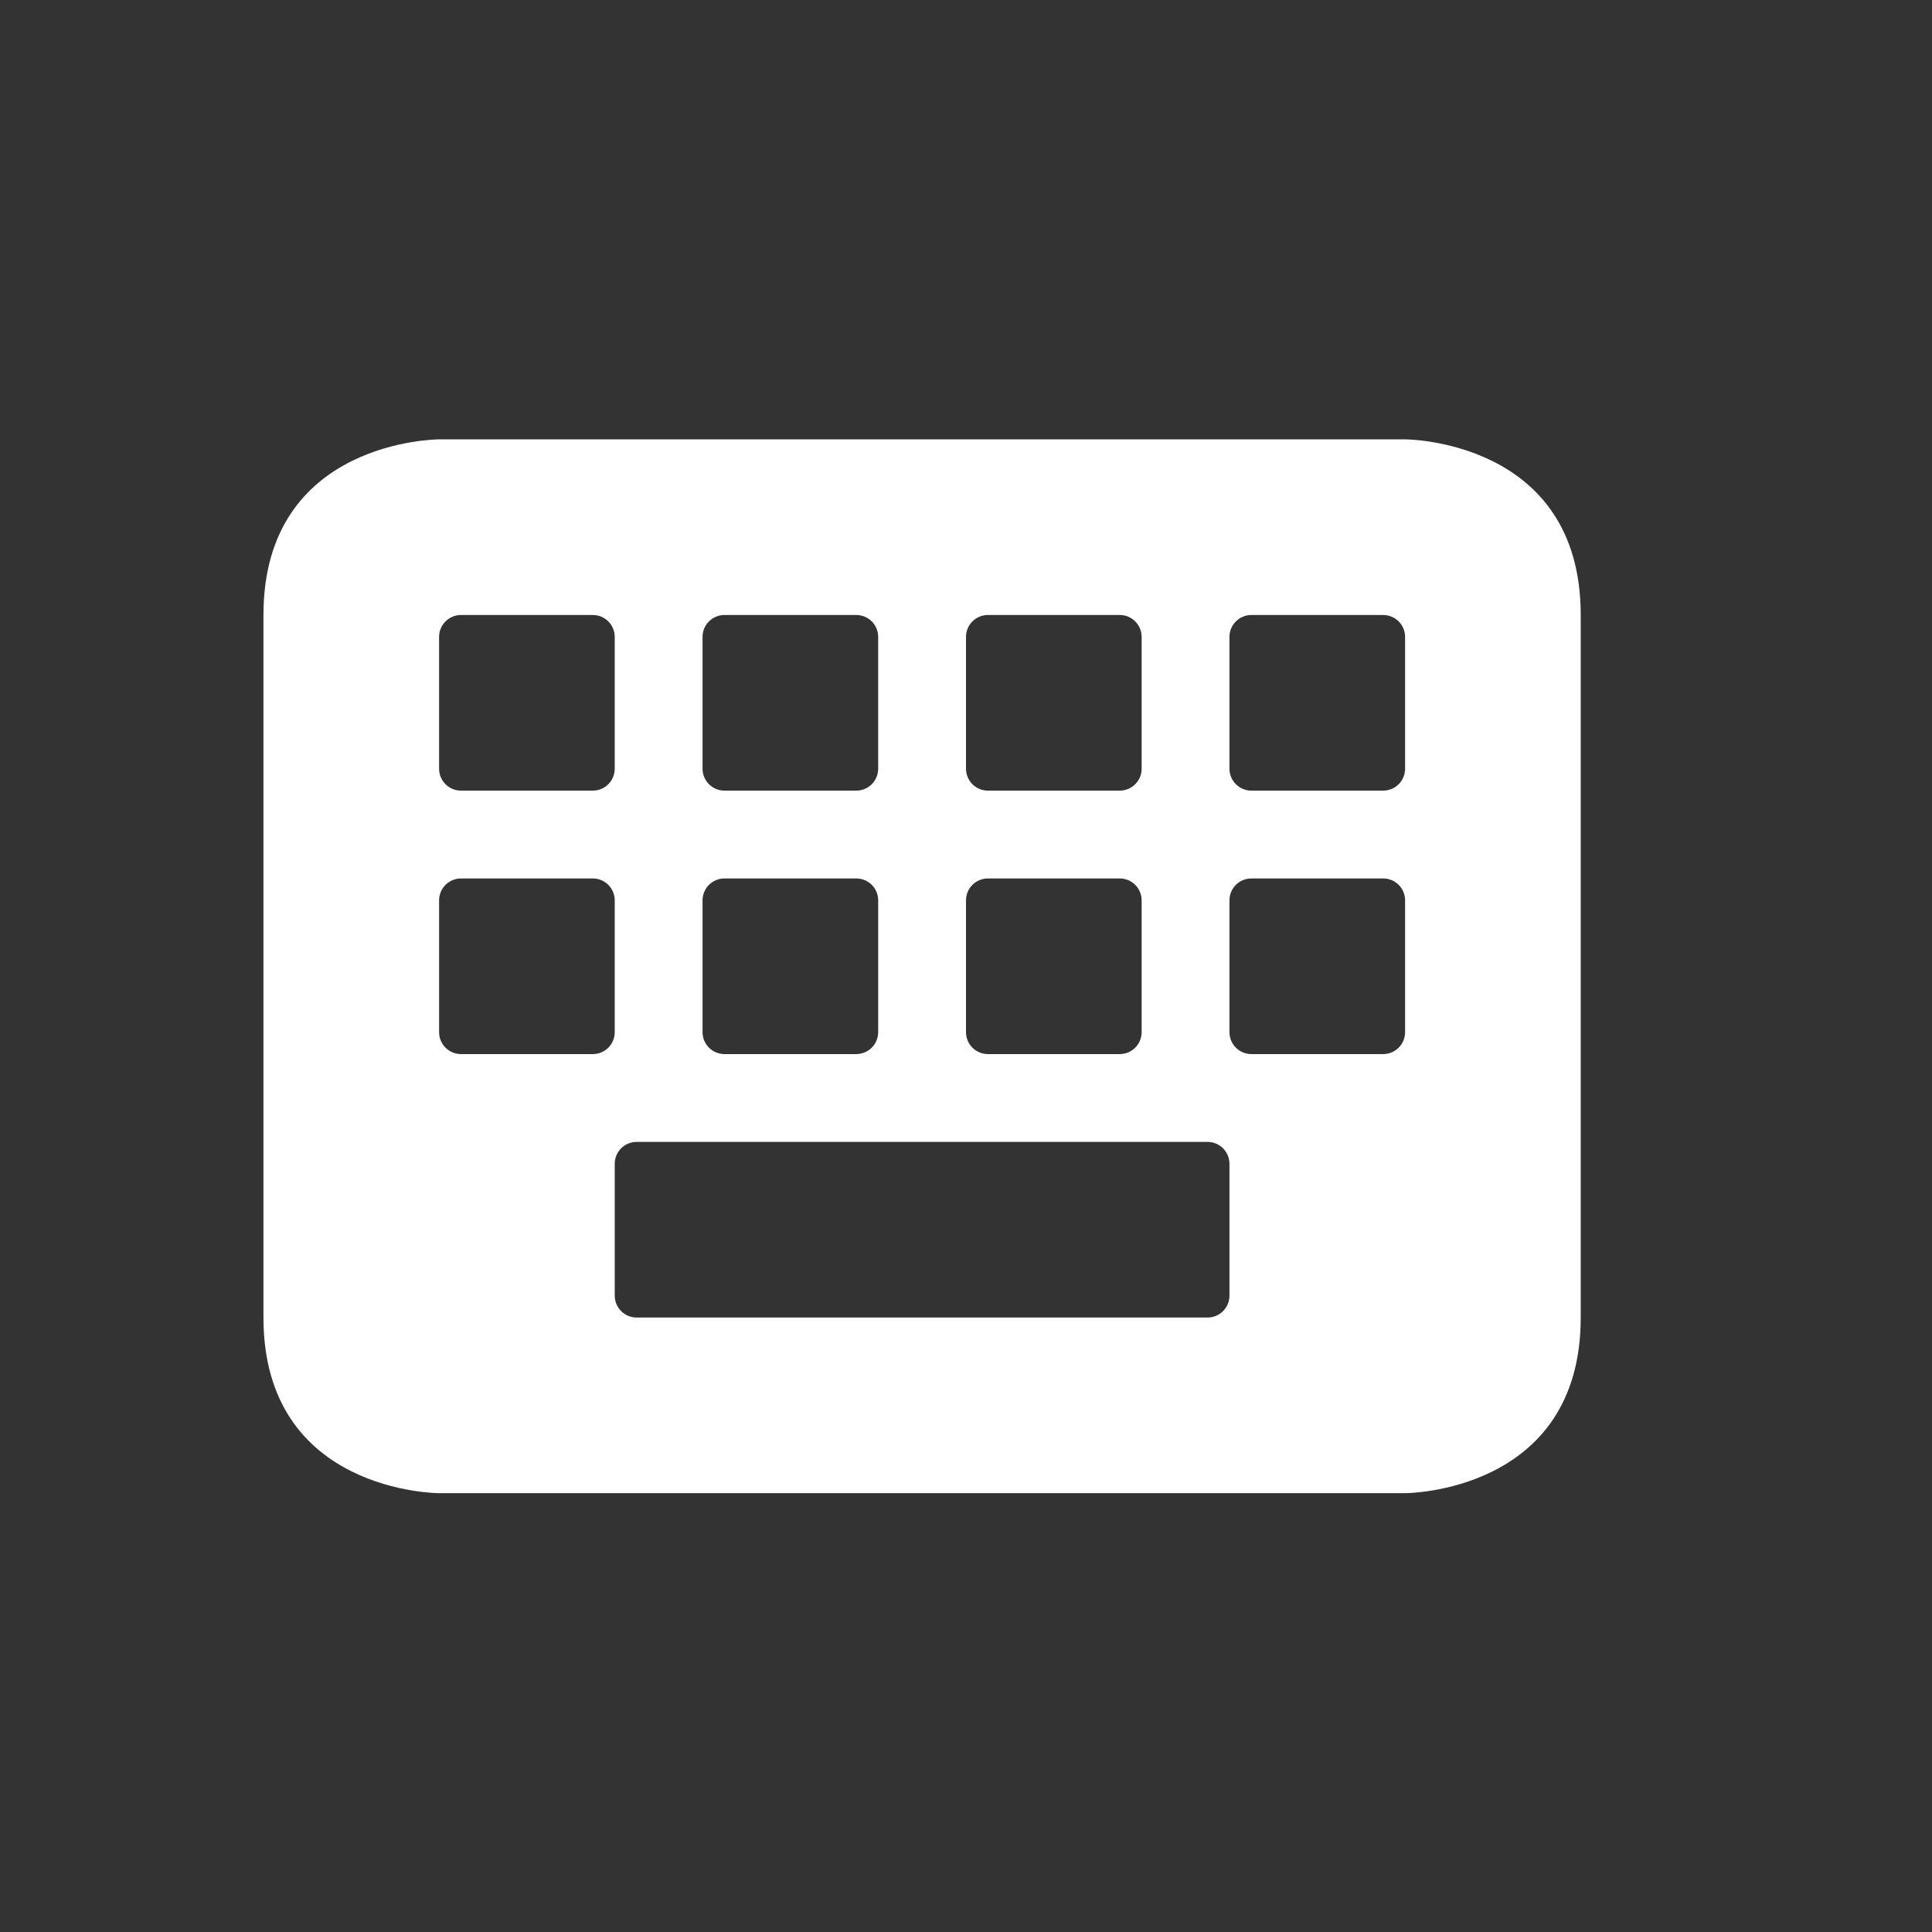 <?xml version='1.0' encoding='UTF-8' standalone='no'?>
<!-- Created with Inkscape (http://www.inkscape.org/) -->

<svg xmlns:cc='http://creativecommons.org/ns#' xmlns:dc='http://purl.org/dc/elements/1.1/' sodipodi:docname='indicator-keyboard.svg' height='22' id='svg6530' xmlns:inkscape='http://www.inkscape.org/namespaces/inkscape' xmlns:osb='http://www.openswatchbook.org/uri/2009/osb' xmlns:rdf='http://www.w3.org/1999/02/22-rdf-syntax-ns#' xmlns:sodipodi='http://sodipodi.sourceforge.net/DTD/sodipodi-0.dtd' xmlns:svg='http://www.w3.org/2000/svg' version='1.1' inkscape:version='0.91 r' viewBox='0 0 22 22' width='22' xmlns='http://www.w3.org/2000/svg'>
  <rect x="0" y="0" width="22" height="22" fill="#333333" stroke="none"/>
  <defs id='defs6532'>
    <linearGradient id='linearGradient5606' osb:paint='solid'>
      <stop id='stop5608' offset='0' style='stop-color:#000000;stop-opacity:1;'/>
    </linearGradient>
  </defs>
  <sodipodi:namedview inkscape:bbox-nodes='true' bordercolor='#666666' borderopacity='1.0' inkscape:current-layer='layer1' inkscape:cx='51.152646' inkscape:cy='54.904933' inkscape:document-units='px' id='base' inkscape:object-nodes='true' inkscape:object-paths='true' pagecolor='#454d50' inkscape:pageopacity='0' inkscape:pageshadow='2' showgrid='false' inkscape:snap-bbox='true' inkscape:snap-bbox-edge-midpoints='true' inkscape:snap-bbox-midpoints='true' inkscape:snap-smooth-nodes='true' units='px' inkscape:window-height='417' inkscape:window-maximized='0' inkscape:window-width='488' inkscape:window-x='0' inkscape:window-y='0' inkscape:zoom='1'>
    <inkscape:grid empspacing='4' id='grid8845' originx='-57' originy='-441' type='xygrid'/>
  </sodipodi:namedview>
  <g inkscape:groupmode='layer' id='layer1' inkscape:label='panel' style='display:inline' transform='translate(-57,-589.362)'>
    <path inkscape:connector-curvature='0' d='m 62,594.365 c 0,0 -2,0 -2,2 l 0,8 c 0,2 2,2 2,2 l 11,0 c 0,0 2,0 2,-2 l 0,-8 c 0,-2 -2,-2 -2,-2 l -11,0 z m 0.25,2 1.5,0 c 0.139,0 0.25,0.112 0.25,0.25 l 0,1.5 c 0,0.139 -0.112,0.25 -0.25,0.25 l -1.5,0 c -0.139,0 -0.25,-0.112 -0.25,-0.25 l 0,-1.5 c 0,-0.139 0.112,-0.25 0.25,-0.25 z m 3,0 1.5,0 c 0.139,0 0.25,0.112 0.25,0.25 l 0,1.5 c 0,0.139 -0.112,0.25 -0.25,0.25 l -1.5,0 c -0.139,0 -0.25,-0.112 -0.25,-0.25 l 0,-1.5 c 0,-0.139 0.112,-0.25 0.25,-0.25 z m 3,0 1.5,0 c 0.139,0 0.25,0.112 0.25,0.25 l 0,1.5 c 0,0.139 -0.112,0.25 -0.25,0.25 l -1.5,0 c -0.139,0 -0.25,-0.112 -0.25,-0.25 l 0,-1.5 c 0,-0.139 0.112,-0.25 0.25,-0.25 z m 3,0 1.5,0 c 0.139,0 0.25,0.112 0.25,0.25 l 0,1.5 c 0,0.139 -0.112,0.25 -0.25,0.25 l -1.5,0 c -0.139,0 -0.25,-0.112 -0.25,-0.25 l 0,-1.5 c 0,-0.139 0.112,-0.25 0.25,-0.25 z m -9,3 1.5,0 c 0.139,0 0.25,0.112 0.25,0.25 l 0,1.5 c 0,0.139 -0.112,0.25 -0.25,0.25 l -1.5,0 c -0.139,0 -0.25,-0.112 -0.25,-0.25 l 0,-1.5 c 0,-0.139 0.112,-0.25 0.25,-0.25 z m 3,0 1.5,0 c 0.139,0 0.25,0.112 0.25,0.25 l 0,1.5 c 0,0.139 -0.112,0.25 -0.25,0.25 l -1.5,0 c -0.139,0 -0.25,-0.112 -0.25,-0.25 l 0,-1.5 c 0,-0.139 0.112,-0.25 0.25,-0.25 z m 3,0 1.5,0 c 0.139,0 0.25,0.112 0.25,0.25 l 0,1.5 c 0,0.139 -0.112,0.25 -0.25,0.25 l -1.5,0 c -0.139,0 -0.25,-0.112 -0.25,-0.25 l 0,-1.5 c 0,-0.139 0.112,-0.25 0.25,-0.25 z m 3,0 1.5,0 c 0.139,0 0.25,0.112 0.25,0.25 l 0,1.5 c 0,0.139 -0.112,0.25 -0.25,0.25 l -1.5,0 c -0.139,0 -0.25,-0.112 -0.25,-0.25 l 0,-1.5 c 0,-0.139 0.112,-0.25 0.25,-0.25 z m -7,3 6.5,0 c 0.139,0 0.25,0.112 0.25,0.25 l 0,1.5 c 0,0.139 -0.112,0.25 -0.25,0.25 l -6.5,0 c -0.139,0 -0.25,-0.112 -0.25,-0.25 l 0,-1.5 c 0,-0.139 0.112,-0.25 0.25,-0.25 z' id='rect6069-5-5' style='fill:#ffffff;fill-opacity:1;stroke:none'/>
    <rect height='22' id='rect11580-1-1-7' style='color:#bebebe;display:inline;overflow:visible;visibility:visible;fill:none;stroke:none;stroke-width:1;marker:none' width='22' x='57' y='589.362'/>
  </g>
  <g inkscape:groupmode='layer' id='layer2' inkscape:label='animations' transform='translate(-57,-137)'/>
</svg>
